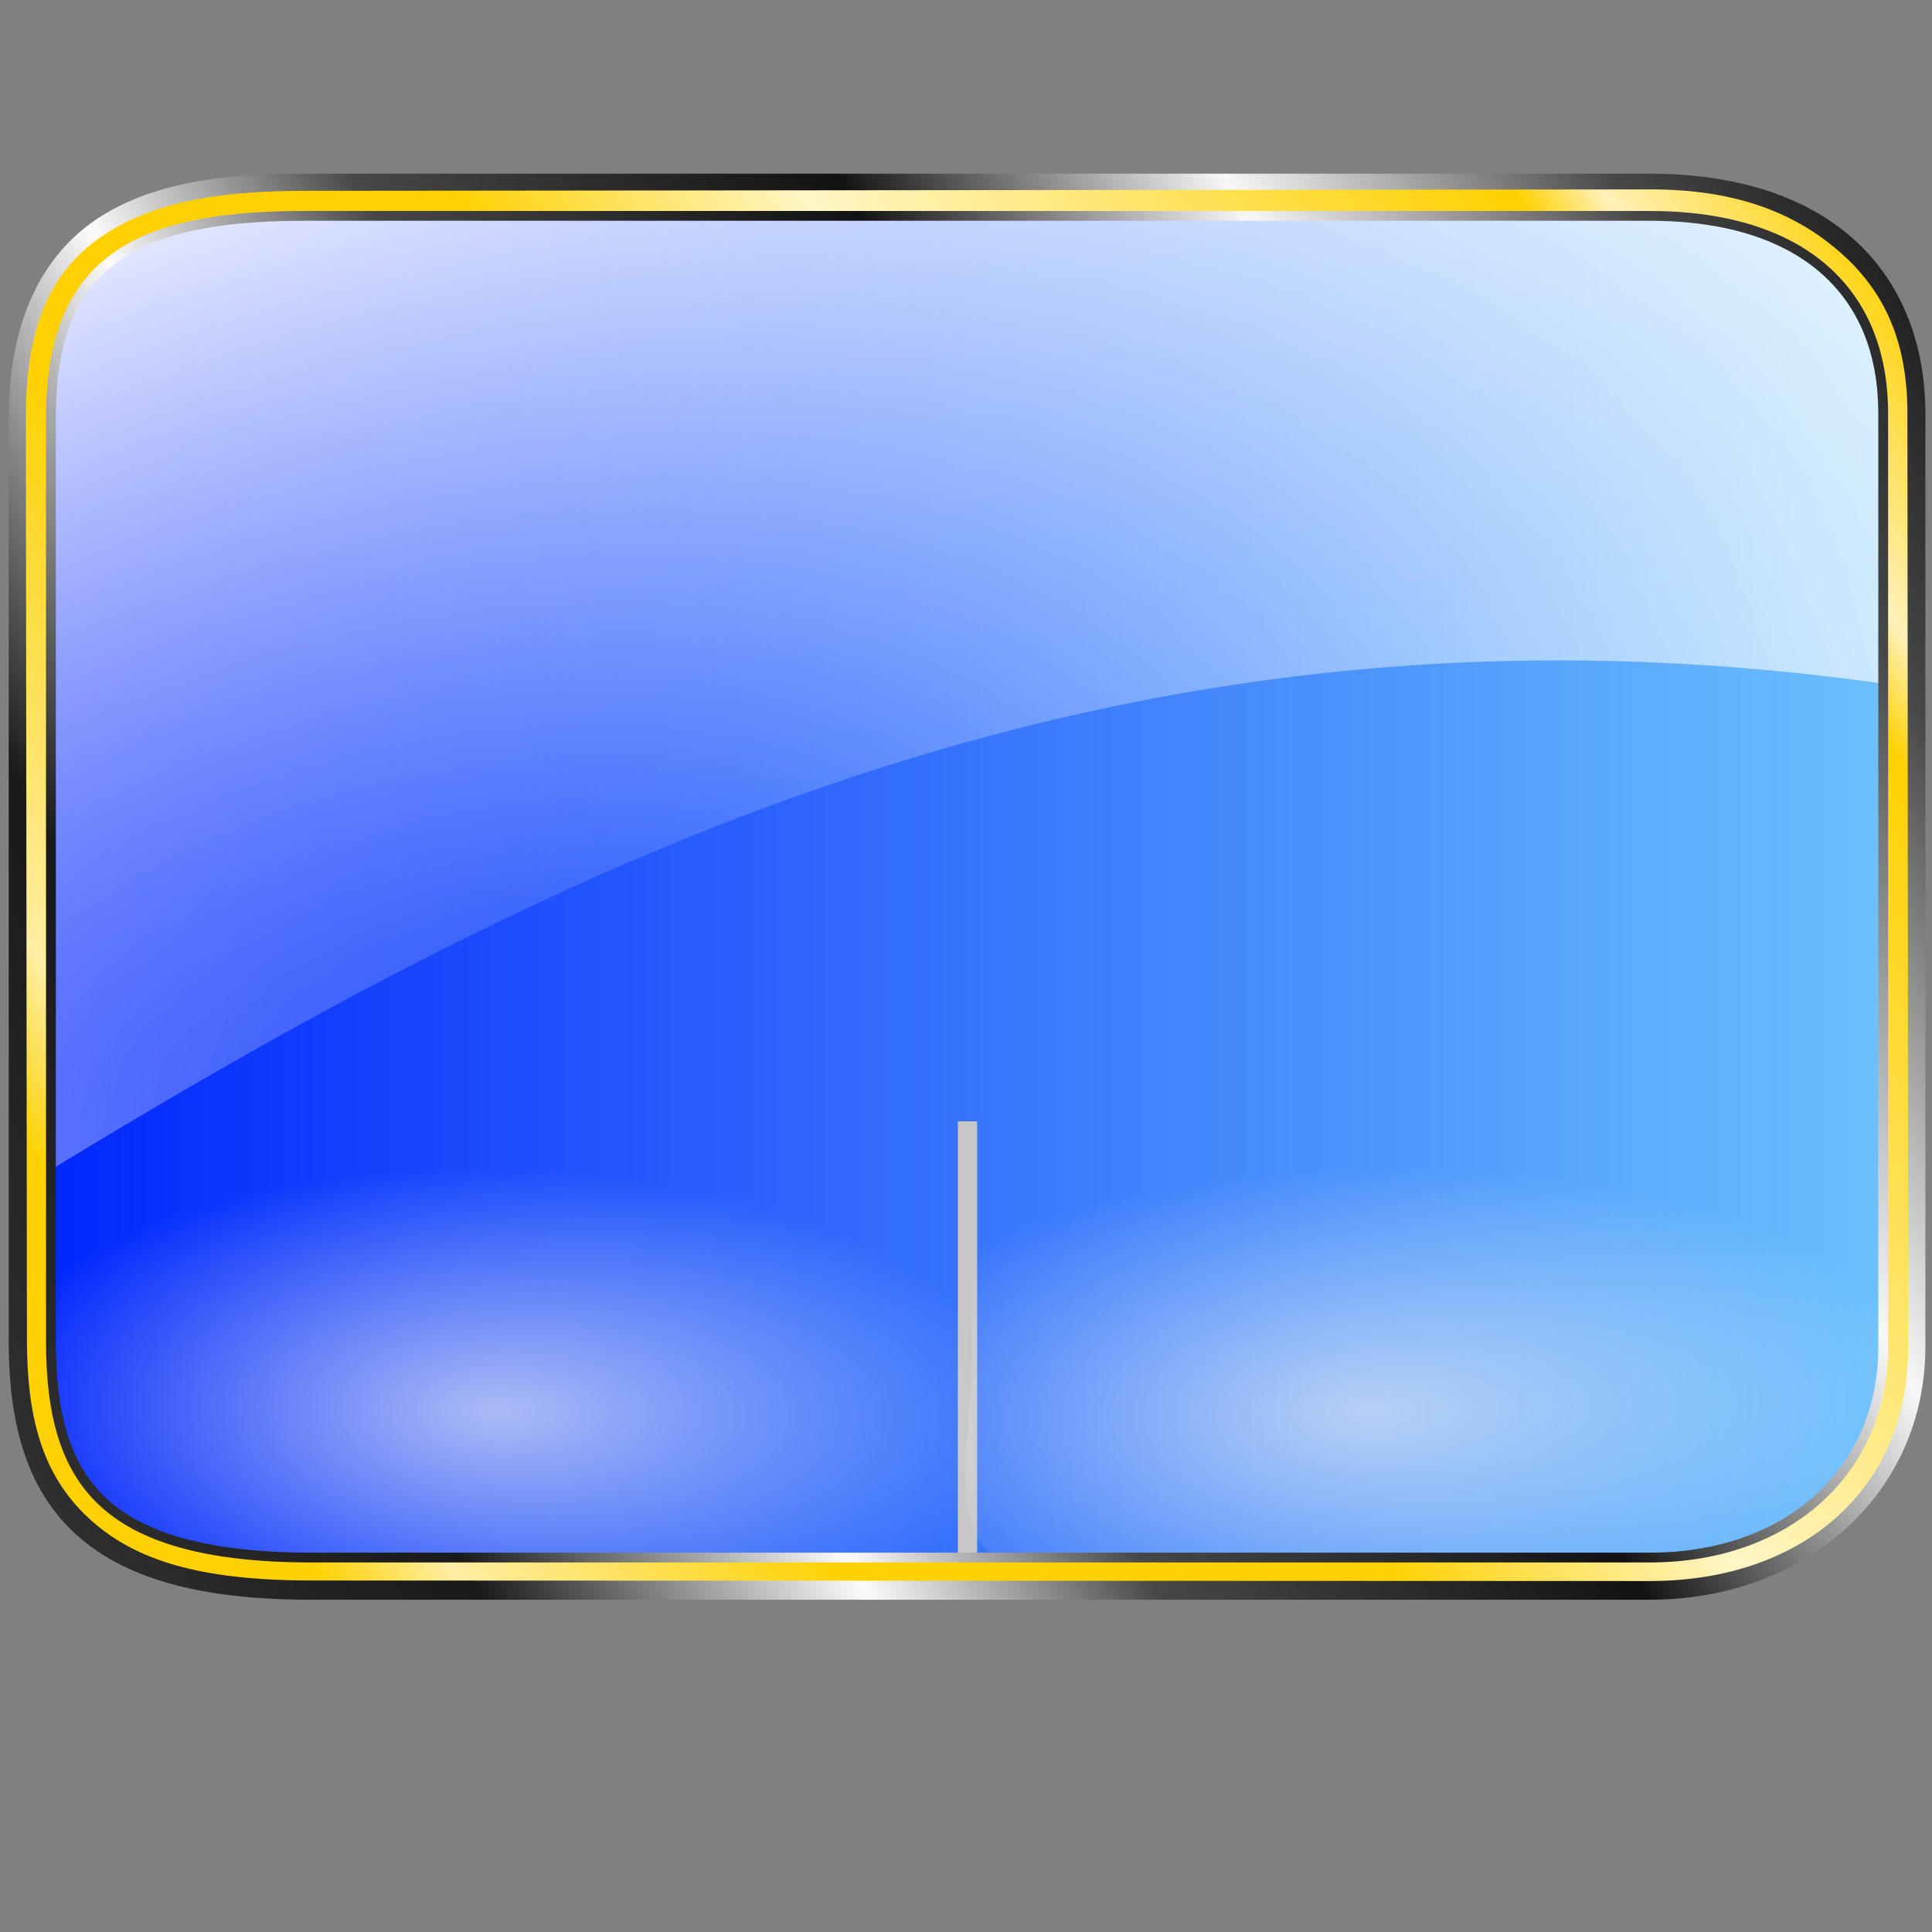 <?xml version="1.0" encoding="UTF-8" standalone="no"?>
<!-- Created with Inkscape (http://www.inkscape.org/) -->

<svg
   width="256mm"
   height="256mm"
   viewBox="0 0 256 256"
   version="1.1"
   id="svg1"
   inkscape:version="1.3.2 (091e20ef0f, 2023-11-25)"
   xml:space="preserve"
   sodipodi:docname="input-touchpad.svg"
   xmlns:inkscape="http://www.inkscape.org/namespaces/inkscape"
   xmlns:sodipodi="http://sodipodi.sourceforge.net/DTD/sodipodi-0.dtd"
   xmlns:xlink="http://www.w3.org/1999/xlink"
   xmlns="http://www.w3.org/2000/svg"
   xmlns:svg="http://www.w3.org/2000/svg"
   xmlns:rdf="http://www.w3.org/1999/02/22-rdf-syntax-ns#"
   xmlns:cc="http://creativecommons.org/ns#"
   xmlns:dc="http://purl.org/dc/elements/1.1/"><rect x="0" y="0" width="256" height="256" fill="#808080" stroke="none"/><defs
     id="defs1"><linearGradient
       id="linearGradient1"
       inkscape:collect="always"><stop
         style="stop-color:#0125fd;stop-opacity:1;"
         offset="0"
         id="stop1" /><stop
         style="stop-color:#6cc2fd;stop-opacity:1;"
         offset="1"
         id="stop2" /></linearGradient><linearGradient
       id="linearGradient4"
       inkscape:collect="always"><stop
         style="stop-color:#ffffff;stop-opacity:0;"
         offset="0"
         id="stop4" /><stop
         style="stop-color:#ffffff;stop-opacity:0.498;"
         offset="0.5"
         id="stop6" /><stop
         style="stop-color:#ffffff;stop-opacity:1;"
         offset="1"
         id="stop5" /></linearGradient><linearGradient
       id="linearGradient28"
       inkscape:collect="always"><stop
         style="stop-color:#ffd100;stop-opacity:1;"
         offset="0"
         id="stop29" /><stop
         style="stop-color:#ffd100;stop-opacity:1;"
         offset="0.122"
         id="stop33" /><stop
         style="stop-color:#ffeea4;stop-opacity:1;"
         offset="0.171"
         id="stop38" /><stop
         style="stop-color:#ffd100;stop-opacity:1;"
         offset="0.311"
         id="stop34" /><stop
         style="stop-color:#ffd100;stop-opacity:1;"
         offset="0.5"
         id="stop31" /><stop
         style="stop-color:#fff6c6;stop-opacity:1;"
         offset="0.625"
         id="stop35" /><stop
         style="stop-color:#ffd100;stop-opacity:1;"
         offset="0.876"
         id="stop32" /><stop
         style="stop-color:#fff1b9;stop-opacity:1;"
         offset="0.907"
         id="stop36" /><stop
         style="stop-color:#ffd100;stop-opacity:1;"
         offset="0.991"
         id="stop37" /><stop
         style="stop-color:#ffd100;stop-opacity:1;"
         offset="1"
         id="stop30" /></linearGradient><linearGradient
       id="linearGradient18"
       inkscape:collect="always"><stop
         style="stop-color:#464646;stop-opacity:1;"
         offset="0"
         id="stop19" /><stop
         style="stop-color:#191919;stop-opacity:1;"
         offset="0.25"
         id="stop26" /><stop
         style="stop-color:#fcfcfc;stop-opacity:1;"
         offset="0.375"
         id="stop27" /><stop
         style="stop-color:#474747;stop-opacity:1;"
         offset="0.469"
         id="stop23" /><stop
         style="stop-color:#121212;stop-opacity:1;"
         offset="0.625"
         id="stop28" /><stop
         style="stop-color:#f8f8f8;stop-opacity:1;"
         offset="0.75"
         id="stop24" /><stop
         style="stop-color:#484848;stop-opacity:1;"
         offset="0.875"
         id="stop25" /><stop
         style="stop-color:#060606;stop-opacity:1;"
         offset="1"
         id="stop20" /></linearGradient><linearGradient
       id="linearGradient16"
       inkscape:collect="always"><stop
         style="stop-color:#f2f2f2;stop-opacity:0.636;"
         offset="0"
         id="stop17" /><stop
         style="stop-color:#f2f2f2;stop-opacity:0;"
         offset="1"
         id="stop18" /></linearGradient><linearGradient
       id="linearGradient15"
       inkscape:collect="always"><stop
         style="stop-color:#f2f2f2;stop-opacity:0.669;"
         offset="0"
         id="stop15" /><stop
         style="stop-color:#f2f2f2;stop-opacity:0;"
         offset="1"
         id="stop16" /></linearGradient><radialGradient
       inkscape:collect="always"
       xlink:href="#linearGradient15"
       id="radialGradient16"
       cx="82.505"
       cy="195.604"
       fx="82.505"
       fy="195.604"
       r="60.003"
       gradientTransform="matrix(1.111,0.022,-0.01,0.516,-20.643,82.158)"
       gradientUnits="userSpaceOnUse" /><radialGradient
       inkscape:collect="always"
       xlink:href="#linearGradient16"
       id="radialGradient18"
       cx="175.207"
       cy="195.179"
       fx="175.207"
       fy="195.179"
       r="59.201"
       gradientTransform="matrix(1.221,-0.032,0.014,0.523,-36.659,88.402)"
       gradientUnits="userSpaceOnUse" /><linearGradient
       inkscape:collect="always"
       xlink:href="#linearGradient18"
       id="linearGradient20"
       x1="-45.289"
       y1="184.902"
       x2="253.433"
       y2="15.186"
       gradientUnits="userSpaceOnUse" /><linearGradient
       inkscape:collect="always"
       xlink:href="#linearGradient28"
       id="linearGradient30"
       x1="-3.815"
       y1="197.275"
       x2="243.22"
       y2="29.43"
       gradientUnits="userSpaceOnUse" /><radialGradient
       inkscape:collect="always"
       xlink:href="#linearGradient4"
       id="radialGradient5"
       cx="105.856"
       cy="146.456"
       fx="105.856"
       fy="146.456"
       r="118.822"
       gradientTransform="matrix(1.944,-0.596,0.322,1.05,-160.824,42.893)"
       gradientUnits="userSpaceOnUse" /><linearGradient
       inkscape:collect="always"
       xlink:href="#linearGradient1"
       id="linearGradient2"
       x1="9.827"
       y1="118.085"
       x2="248.027"
       y2="118.085"
       gradientUnits="userSpaceOnUse" /><radialGradient
       inkscape:collect="always"
       xlink:href="#linearGradient1-9"
       id="radialGradient2"
       cx="120.201"
       cy="217.274"
       fx="120.201"
       fy="217.274"
       r="97.14"
       gradientTransform="matrix(0.332,0.446,-0.25,0.188,193.891,119.481)"
       gradientUnits="userSpaceOnUse" /><linearGradient
       id="linearGradient1-9"
       inkscape:collect="always"><stop
         style="stop-color:#010000;stop-opacity:1;"
         offset="0"
         id="stop1-2" /><stop
         style="stop-color:#010000;stop-opacity:0;"
         offset="1"
         id="stop2-0" /></linearGradient><radialGradient
       inkscape:collect="always"
       xlink:href="#linearGradient16-7"
       id="radialGradient21"
       cx="194.859"
       cy="189.836"
       fx="194.859"
       fy="189.836"
       r="54.657"
       gradientUnits="userSpaceOnUse"
       gradientTransform="matrix(1.246,0.274,-0.249,1.132,-1.337,-75.244)" /><linearGradient
       id="linearGradient16-7"
       inkscape:collect="always"><stop
         style="stop-color:#000000;stop-opacity:0;"
         offset="0.332"
         id="stop22-2" /><stop
         style="stop-color:#fbfbfb;stop-opacity:0.123;"
         offset="0.616"
         id="stop23-3" /><stop
         style="stop-color:#777777;stop-opacity:0.392;"
         offset="0.772"
         id="stop24-7" /><stop
         style="stop-color:#0f0000;stop-opacity:0.48;"
         offset="0.904"
         id="stop25-5" /><stop
         style="stop-color:#000000;stop-opacity:0.893;"
         offset="1"
         id="stop21-9" /></linearGradient></defs><sodipodi:namedview
     id="base"
     pagecolor="#ffffff"
     bordercolor="#000000"
     borderopacity="0.3"
     inkscape:pageopacity="0.0"
     inkscape:pageshadow="2"
     inkscape:zoom="0.49497475"
     inkscape:cx="850.54845"
     inkscape:cy="1031.3658"
     inkscape:document-units="mm"
     inkscape:showpageshadow="2"
     inkscape:pagecheckerboard="0"
     inkscape:deskcolor="#d1d1d1"
     inkscape:current-layer="svg1"
     showguides="true"><sodipodi:guide
       position="247.574,226.14"
       orientation="0,-1"
       id="guide1"
       inkscape:locked="false" /><sodipodi:guide
       position="122.086,80.241"
       orientation="0,-1"
       id="guide2"
       inkscape:locked="false" /><sodipodi:guide
       position="207.887,50.003"
       orientation="0,-1"
       id="guide3"
       inkscape:locked="false" /><sodipodi:guide
       position="9.449,237.479"
       orientation="1,0"
       id="guide4"
       inkscape:locked="false" /><sodipodi:guide
       position="45.357,231.054"
       orientation="1,0"
       id="guide5"
       inkscape:locked="false" /><sodipodi:guide
       position="215.824,25.813"
       orientation="1,0"
       id="guide6"
       inkscape:locked="false" /><sodipodi:guide
       position="182.185,197.792"
       orientation="0,-1"
       id="guide7"
       inkscape:locked="false" /><sodipodi:guide
       position="247.574,142.607"
       orientation="1,0"
       id="guide8"
       inkscape:locked="false" /><sodipodi:guide
       position="128.89,154.324"
       orientation="1,0"
       id="guide9"
       inkscape:locked="false" /><sodipodi:guide
       position="106.211,137.315"
       orientation="0,-1"
       id="guide10"
       inkscape:locked="false" /></sodipodi:namedview><g
     id="rect1"
     transform="matrix(1.04,0,0,1.04,-5.944,-5.315)"><path
       style="color:#000000;fill:url(#linearGradient2);fill-opacity:1;stroke-linecap:round;stroke-linejoin:round;-inkscape-stroke:none"
       d="m 44.601,30.238 h 171.26 c 21.297,0 32.165,11.121 32.165,27.592 V 176.671 c 0,17.175 -13.536,29.26 -32.128,29.26 H 45.394 c -27.793,0 -35.567,-10.717 -35.567,-29.86 V 58.365 c 0,-24.301 16.101,-28.126 34.774,-28.126 z"
       id="path12"
       inkscape:label="colorhead" /><rect
       style="fill:#c6c6c6;fill-opacity:1;stroke:none;stroke-width:1;stroke-linecap:round;stroke-linejoin:round;stroke-dasharray:none;stroke-opacity:1"
       id="rect13"
       width="2.457"
       height="58.397"
       x="127.756"
       y="147.978"
       inkscape:label="middlestroke" /><path
       style="color:#000000;fill:url(#radialGradient16);fill-opacity:1;stroke-linecap:round;stroke-linejoin:round;-inkscape-stroke:none"
       d="m 129.092,151.107 v 25.564 c 0,17.175 5.44,29.26 -13.152,29.26 H 45.394 c -27.793,0 -35.567,-10.717 -35.567,-29.86 v -26.301 c 0,-7.554 119.264,-8.19 119.264,1.337 z"
       id="path14"
       inkscape:label="left"
       sodipodi:nodetypes="sssssss" /><path
       style="color:#000000;fill:url(#radialGradient18);fill-opacity:1;stroke-linecap:round;stroke-linejoin:round;-inkscape-stroke:none"
       d="m 129.504,151.107 v 25.564 c 0,17.175 -5.44,29.26 13.152,29.26 h 68.942 c 27.793,0 35.567,-10.717 35.567,-29.86 v -26.301 c 0,-7.554 -117.661,-8.19 -117.661,1.337 z"
       id="path15"
       inkscape:label="right"
       sodipodi:nodetypes="sssssss" /><path
       id="rect2"
       style="fill:url(#radialGradient5);fill-opacity:1;stroke-width:3;stroke-linecap:round;stroke-linejoin:round"
       d="M 10.958,56.127 C 8.824,37.907 21.745,31.449 42.362,31.003 L 220.23,29.934 c 13.574,4.333 28.187,7.627 27.261,26.46 V 92.475 C 150.192,78.186 78.381,113.631 9.889,155.551 Z"
       sodipodi:nodetypes="ccccccc"
       inkscape:label="white" /><path
       style="color:#000000;display:inline;fill:url(#linearGradient20);stroke-linecap:round;stroke-linejoin:round;-inkscape-stroke:none"
       d="m 44.602,27.238 c -9.541,0 -18.765,0.876 -25.984,5.41 C 11.398,37.183 6.828,45.552 6.828,58.365 V 176.072 c 0,9.978 2.082,18.468 8.311,24.299 6.228,5.831 15.974,8.561 30.256,8.561 H 215.898 c 19.892,0 35.129,-13.509 35.129,-32.26 V 57.83 c 0,-8.895 -3.03,-16.752 -9.09,-22.203 -6.06,-5.451 -14.906,-8.389 -26.076,-8.389 z m 0,6 H 215.861 c 10.126,0 17.364,2.623 22.062,6.85 4.699,4.227 7.104,10.166 7.104,17.742 V 176.672 c 0,15.598 -11.837,26.26 -29.129,26.26 H 45.395 c -13.511,0 -21.549,-2.628 -26.156,-6.941 -4.607,-4.313 -6.41,-10.752 -6.41,-19.918 V 58.365 c 0,-11.488 3.479,-17.183 8.979,-20.637 5.499,-3.454 13.663,-4.49 22.795,-4.49 z"
       id="path11"
       inkscape:label="frame" /><path
       style="color:#000000;fill:url(#linearGradient30);stroke-linecap:round;stroke-linejoin:round;-inkscape-stroke:none"
       d="m 44.602,29.424 c -9.456,0.01 -18.259,0.976 -25.12,5.286 C 12.621,39.018 8.999,45.828 9.014,58.365 L 9.147,175.805 c 0.011,9.809 1.89,17.135 7.78,22.65 5.891,5.515 14.345,8.018 28.467,8.024 l 170.504,0.069 c 19.35,0.008 32.948,-11.593 32.934,-29.687 L 248.738,57.83 c -0.007,-8.62 -2.522,-15.132 -8.298,-20.328 -5.776,-5.196 -13.437,-8.269 -24.39,-8.257 z m 0,2.565 H 215.861 c 10.344,0 17.916,2.688 22.898,7.17 4.982,4.482 7.518,10.821 7.518,18.672 V 176.672 c 0,16.255 -12.545,27.51 -30.379,27.51 H 45.395 c -13.672,0 -22.065,-2.65 -27.01,-7.279 -4.945,-4.629 -6.807,-11.495 -6.807,-20.83 V 58.365 c 0,-11.764 3.707,-18.016 9.564,-21.695 5.858,-3.679 14.242,-4.682 23.459,-4.682 z"
       id="path13"
       sodipodi:nodetypes="ssssssssssssssssssssssss"
       inkscape:label="goldframe" /></g><g
     id="g25"
     inkscape:label="statusbutton"
     style="display:none"
     transform="matrix(0.827,0,0.126,0.827,25.137,40.336)"><path
       id="path1"
       style="fill:url(#radialGradient2);stroke-width:3.171;stroke-linecap:round;stroke-linejoin:round;stroke-miterlimit:2.1"
       inkscape:label="schadow"
       transform="matrix(1,0,-0.15,0.989,0,0)"
       d="m 258.382,230.63 c 0,17.464 -8.387,29.572 -51.689,29.572 -43.301,0 -64.915,-0.763 -65.58,-49.028 -1.069,-77.454 17.471,-66.863 60.772,-66.863 43.301,0 56.497,38.049 56.497,86.319 z"
       sodipodi:nodetypes="sssss" /><circle
       style="fill:#5cff15;fill-opacity:1;stroke-width:5.597"
       id="path14-5"
       cx="191.766"
       cy="198.853"
       r="54.657"
       inkscape:label="color" /><circle
       style="fill:url(#radialGradient21);fill-opacity:1;stroke-width:5.597"
       id="circle21"
       cx="191.766"
       cy="198.853"
       r="54.657"
       inkscape:label="shadow" /><path
       id="path15-3"
       style="display:inline;fill:#ffffff;stroke-width:1.446"
       inkscape:label="star"
       inkscape:transform-center-x="0.0074904368"
       inkscape:transform-center-y="-3.1529094"
       d="m 224.417,216.435 -25.688,-14.867 -21.868,11.627 0.497,-27.749 -22.101,-21.182 26.53,1.563 7.673,-28.564 16.105,30.184 26.639,2.059 -16.372,18.561 z"
       sodipodi:nodetypes="ccccccccccc"
       transform="matrix(1,0,-0.152,1,28.321,12.7)" /></g></svg>
